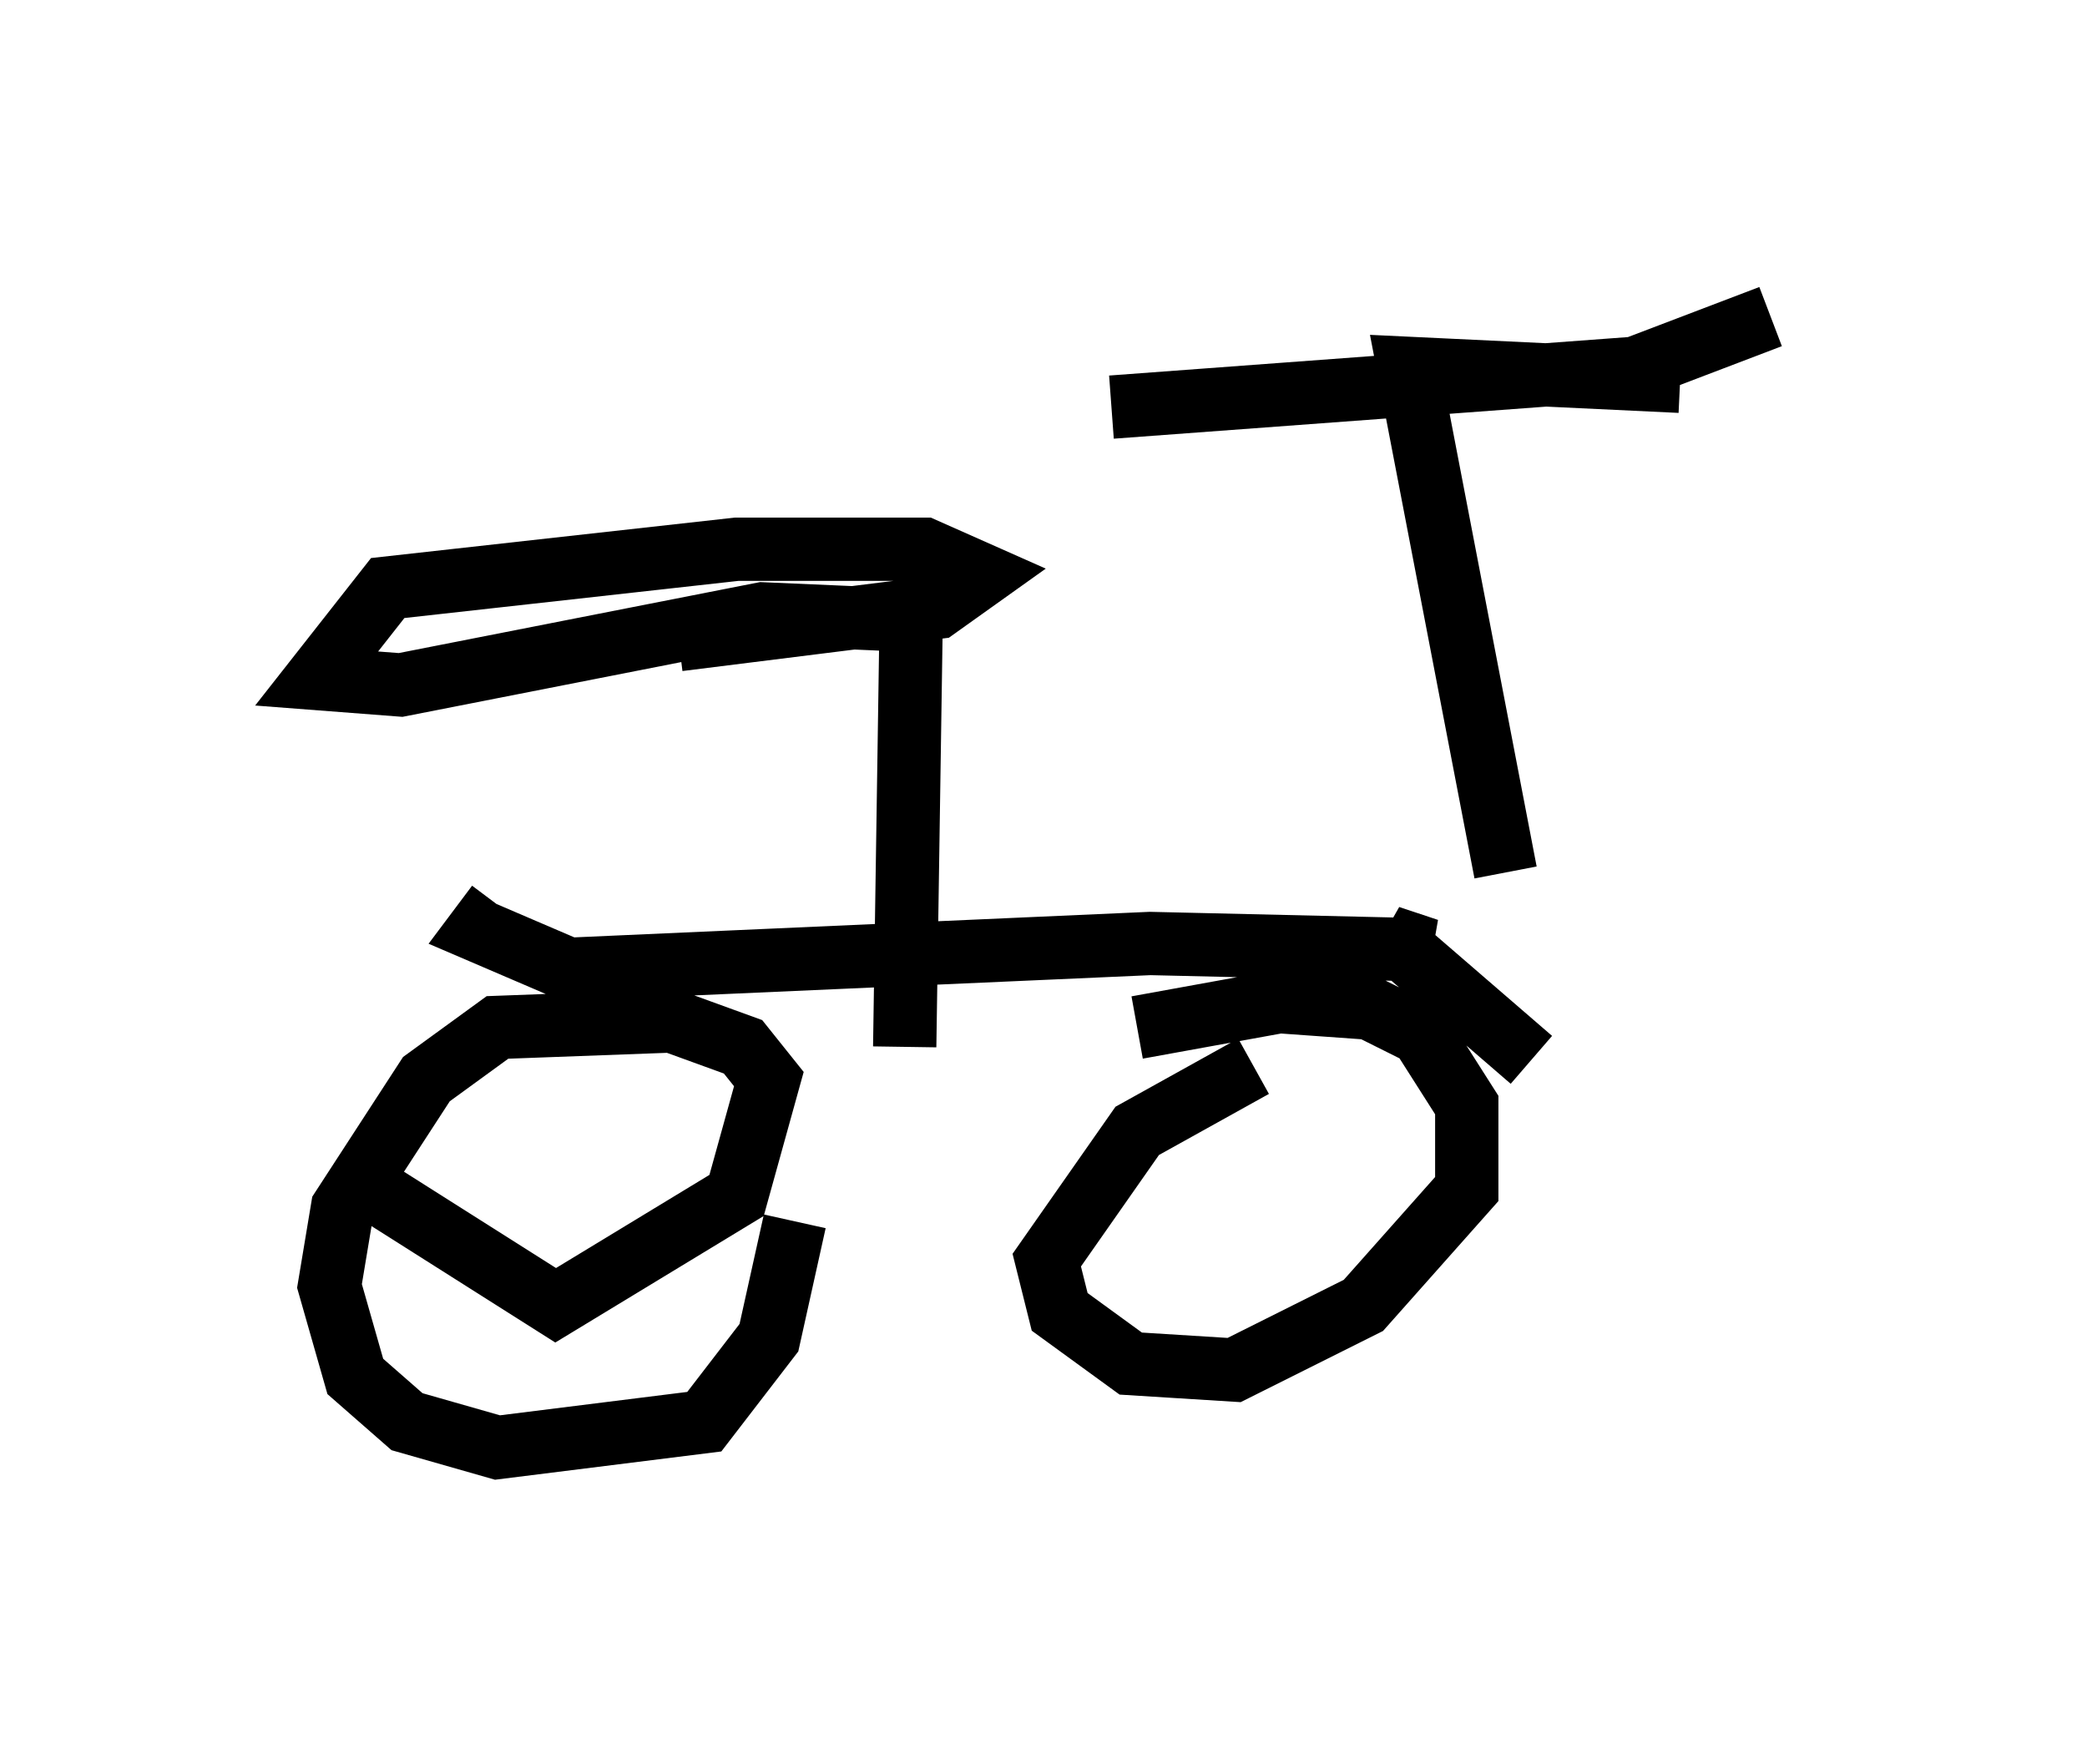 <?xml version="1.0" encoding="utf-8" ?>
<svg baseProfile="full" height="27.865" version="1.1" width="32.969" xmlns="http://www.w3.org/2000/svg" xmlns:ev="http://www.w3.org/2001/xml-events" xmlns:xlink="http://www.w3.org/1999/xlink"><defs /><rect fill="white" height="27.865" width="32.969" x="0" y="0" /><path d="M9.492, 15.208 m-3.777, 3.471 l3.063, 1.94 2.858, -1.735 l0.51, -1.838 -0.408, -0.51 l-1.123, -0.408 -2.756, 0.102 l-1.123, 0.817 -1.327, 2.042 l-0.204, 1.225 0.408, 1.429 l0.817, 0.715 1.429, 0.408 l3.267, -0.408 1.021, -1.327 l0.408, -1.838 m7.248, -2.45 l-1.838, 1.021 -1.429, 2.042 l0.204, 0.817 1.123, 0.817 l1.633, 0.102 2.042, -1.021 l1.633, -1.838 0.0, -1.327 l-0.715, -1.123 -0.817, -0.408 l-1.429, -0.102 -2.246, 0.408 m-10.106, -1.94 l-0.306, 0.408 1.429, 0.613 l9.188, -0.408 4.39, 0.102 l-0.613, -0.204 2.246, 1.94 m-0.408, -2.96 l-1.531, -7.963 4.288, 0.204 m-8.983, 0.408 l8.269, -0.613 2.144, -0.817 m-13.679, 11.536 l0.102, -6.738 -2.348, -0.102 l-5.717, 1.123 -1.327, -0.102 l1.123, -1.429 5.513, -0.613 l2.96, 0.0 0.919, 0.408 l-0.715, 0.51 -4.083, 0.51 " fill="none" stroke="black" stroke-width="1" /></svg>